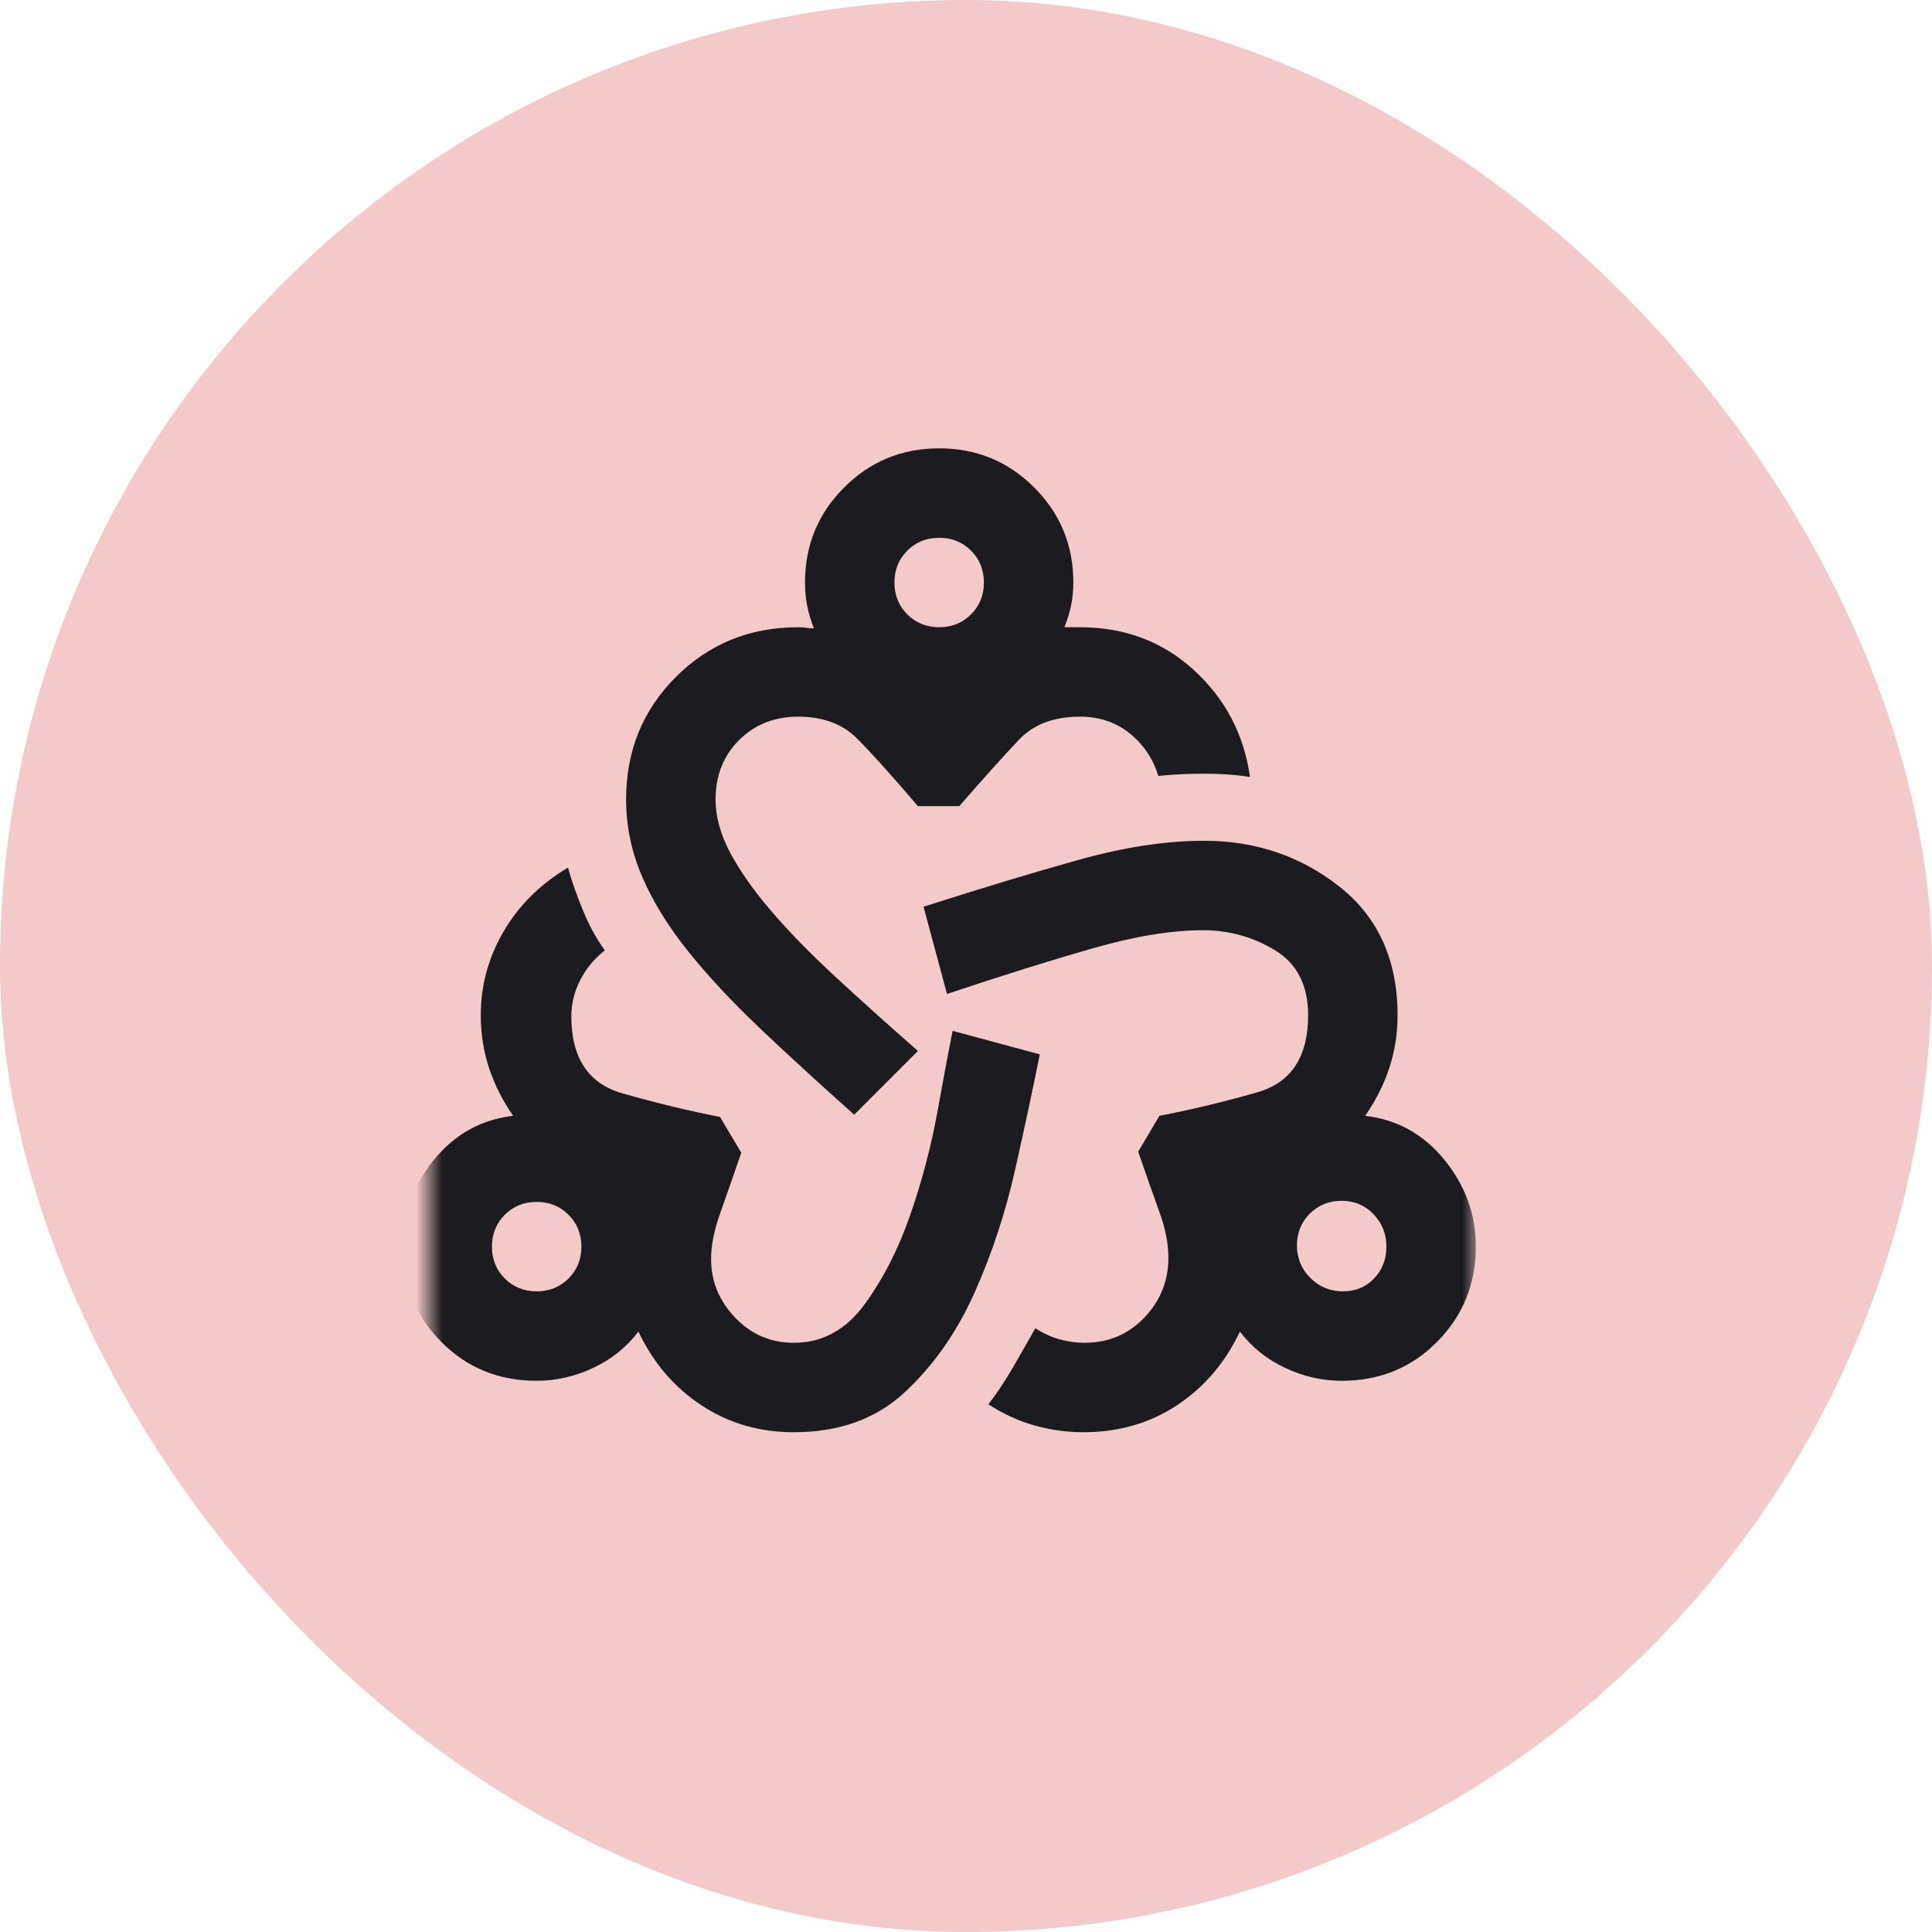 <svg width="72" height="72" viewBox="0 0 72 72" fill="none" xmlns="http://www.w3.org/2000/svg">
<rect width="72" height="72" rx="36" fill="#F3C9C9"/>
<mask id="mask0_394_87" style="mask-type:alpha" maskUnits="userSpaceOnUse" x="16" y="16" width="40" height="40">
<rect x="16" y="16" width="40" height="40" fill="#D9D9D9"/>
</mask>
<g mask="url(#mask0_394_87)">
<mask id="mask1_394_87" style="mask-type:alpha" maskUnits="userSpaceOnUse" x="15" y="16" width="40" height="40">
<rect x="15" y="16" width="40" height="40" fill="#D9D9D9"/>
</mask>
<g mask="url(#mask1_394_87)">
<path d="M29.583 53.375C28.306 53.375 27.16 53.042 26.146 52.375C25.132 51.708 24.347 50.792 23.792 49.625C23.347 50.208 22.785 50.66 22.104 50.979C21.424 51.298 20.722 51.458 20 51.458C18.583 51.458 17.396 50.972 16.438 50C15.479 49.028 15 47.847 15 46.458C15 45.264 15.389 44.187 16.167 43.229C16.944 42.271 17.931 41.722 19.125 41.583C18.736 41.028 18.438 40.437 18.229 39.812C18.021 39.187 17.917 38.528 17.917 37.833C17.917 36.722 18.201 35.681 18.771 34.708C19.34 33.736 20.139 32.944 21.167 32.333C21.306 32.833 21.493 33.368 21.729 33.937C21.965 34.507 22.236 35 22.542 35.417C22.153 35.722 21.847 36.09 21.625 36.521C21.403 36.951 21.292 37.403 21.292 37.875C21.292 39.431 21.931 40.389 23.208 40.75C24.486 41.111 25.694 41.403 26.833 41.625L27.625 42.958C27.319 43.847 27.056 44.604 26.833 45.229C26.611 45.854 26.5 46.417 26.5 46.917C26.5 47.75 26.799 48.479 27.396 49.104C27.993 49.729 28.722 50.042 29.583 50.042C30.639 50.042 31.514 49.569 32.208 48.625C32.903 47.681 33.472 46.569 33.917 45.292C34.361 44.014 34.701 42.722 34.938 41.417C35.174 40.111 35.361 39.111 35.5 38.417L38.75 39.292C38.5 40.542 38.194 41.972 37.833 43.583C37.472 45.194 36.965 46.729 36.312 48.187C35.66 49.646 34.799 50.875 33.729 51.875C32.66 52.875 31.278 53.375 29.583 53.375ZM20 48.125C20.472 48.125 20.868 47.965 21.188 47.646C21.507 47.326 21.667 46.931 21.667 46.458C21.667 45.986 21.507 45.59 21.188 45.271C20.868 44.951 20.472 44.792 20 44.792C19.528 44.792 19.132 44.951 18.812 45.271C18.493 45.59 18.333 45.986 18.333 46.458C18.333 46.931 18.493 47.326 18.812 47.646C19.132 47.965 19.528 48.125 20 48.125ZM31.833 41.542C30.556 40.403 29.396 39.34 28.354 38.354C27.312 37.368 26.417 36.41 25.667 35.479C24.917 34.548 24.34 33.618 23.938 32.687C23.535 31.757 23.333 30.792 23.333 29.792C23.333 27.986 23.951 26.465 25.188 25.229C26.424 23.993 27.944 23.375 29.75 23.375C29.861 23.375 29.958 23.382 30.042 23.396C30.125 23.41 30.222 23.417 30.333 23.417C30.222 23.139 30.139 22.861 30.083 22.583C30.028 22.305 30 22.014 30 21.708C30 20.319 30.486 19.139 31.458 18.167C32.431 17.194 33.611 16.708 35 16.708C36.389 16.708 37.569 17.194 38.542 18.167C39.514 19.139 40 20.319 40 21.708C40 22.014 39.972 22.299 39.917 22.562C39.861 22.826 39.778 23.097 39.667 23.375H40.25C41.917 23.375 43.333 23.91 44.5 24.979C45.667 26.049 46.361 27.375 46.583 28.958C46.083 28.875 45.521 28.833 44.896 28.833C44.271 28.833 43.694 28.861 43.167 28.917C42.972 28.278 42.618 27.75 42.104 27.333C41.59 26.917 40.972 26.708 40.25 26.708C39.278 26.708 38.521 26.993 37.979 27.562C37.438 28.132 36.694 28.958 35.75 30.042H34.208C33.236 28.903 32.479 28.062 31.938 27.521C31.396 26.979 30.667 26.708 29.75 26.708C28.861 26.708 28.125 27 27.542 27.583C26.958 28.167 26.667 28.903 26.667 29.792C26.667 30.43 26.847 31.09 27.208 31.771C27.569 32.451 28.076 33.173 28.729 33.937C29.382 34.701 30.174 35.514 31.104 36.375C32.035 37.236 33.069 38.167 34.208 39.167L31.833 41.542ZM35 23.375C35.472 23.375 35.868 23.215 36.188 22.896C36.507 22.576 36.667 22.18 36.667 21.708C36.667 21.236 36.507 20.84 36.188 20.521C35.868 20.201 35.472 20.042 35 20.042C34.528 20.042 34.132 20.201 33.812 20.521C33.493 20.84 33.333 21.236 33.333 21.708C33.333 22.18 33.493 22.576 33.812 22.896C34.132 23.215 34.528 23.375 35 23.375ZM40.375 53.375C39.764 53.375 39.16 53.292 38.562 53.125C37.965 52.958 37.389 52.694 36.833 52.333C37.139 51.944 37.444 51.486 37.75 50.958C38.056 50.431 38.333 49.944 38.583 49.5C38.889 49.694 39.194 49.833 39.5 49.917C39.806 50 40.111 50.042 40.417 50.042C41.306 50.042 42.049 49.729 42.646 49.104C43.243 48.479 43.542 47.736 43.542 46.875C43.542 46.347 43.431 45.778 43.208 45.167C42.986 44.556 42.722 43.806 42.417 42.917L43.208 41.583C44.375 41.361 45.59 41.069 46.854 40.708C48.118 40.347 48.75 39.389 48.75 37.833C48.75 36.722 48.34 35.917 47.521 35.417C46.701 34.917 45.806 34.667 44.833 34.667C43.667 34.667 42.306 34.889 40.75 35.333C39.194 35.778 37.375 36.347 35.292 37.042L34.417 33.792C36.583 33.097 38.514 32.514 40.208 32.042C41.903 31.569 43.458 31.333 44.875 31.333C46.792 31.333 48.472 31.903 49.917 33.042C51.361 34.181 52.083 35.778 52.083 37.833C52.083 38.528 51.979 39.187 51.771 39.812C51.562 40.437 51.264 41.028 50.875 41.583C52.069 41.722 53.056 42.271 53.833 43.229C54.611 44.187 55 45.264 55 46.458C55 47.847 54.521 49.028 53.562 50C52.604 50.972 51.417 51.458 50 51.458C49.278 51.458 48.576 51.298 47.896 50.979C47.215 50.66 46.653 50.208 46.208 49.625C45.653 50.792 44.868 51.708 43.854 52.375C42.84 53.042 41.681 53.375 40.375 53.375ZM50.042 48.125C50.514 48.125 50.903 47.965 51.208 47.646C51.514 47.326 51.667 46.931 51.667 46.458C51.667 45.986 51.507 45.583 51.188 45.25C50.868 44.917 50.472 44.75 50 44.75C49.528 44.75 49.132 44.91 48.812 45.229C48.493 45.548 48.333 45.944 48.333 46.417C48.333 46.889 48.5 47.292 48.833 47.625C49.167 47.958 49.569 48.125 50.042 48.125Z" fill="#1C1B1F"/>
</g>
</g>
</svg>
